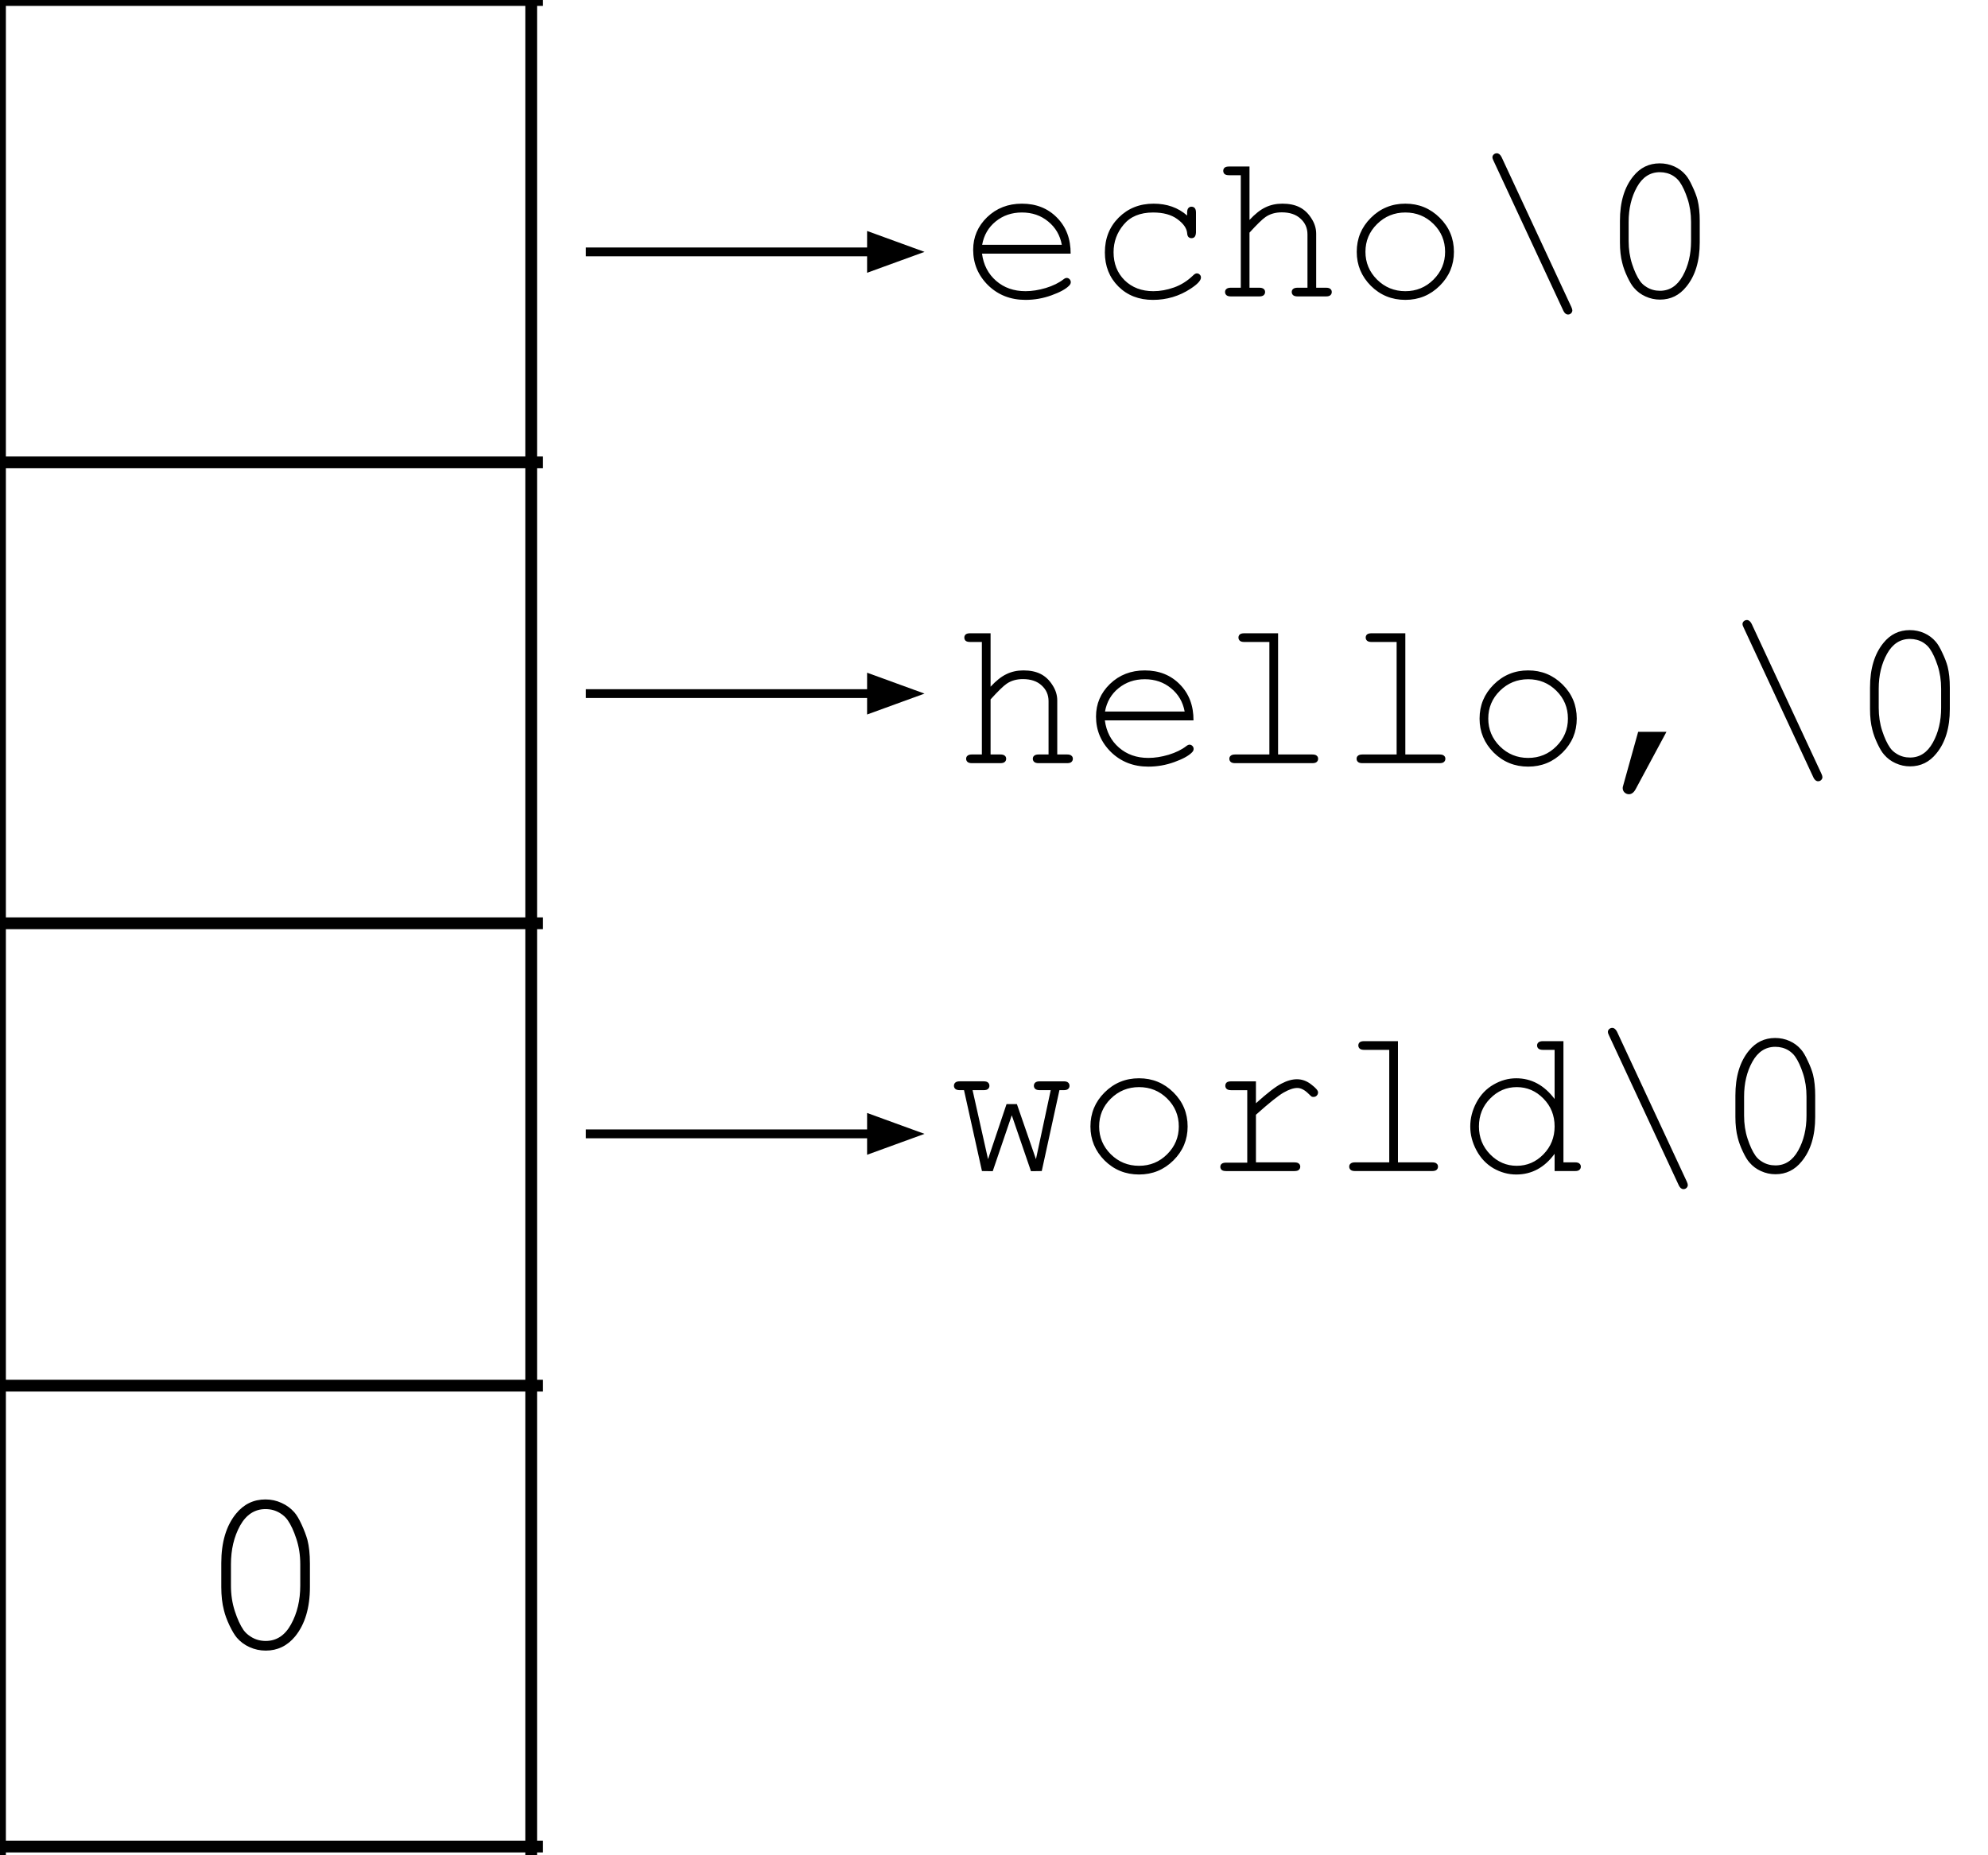 <svg version="1.1" viewBox="0.0 0.0 225.0 210.0" fill="none" stroke="none" stroke-linecap="square" stroke-miterlimit="10" xmlns:xlink="http://www.w3.org/1999/xlink" xmlns="http://www.w3.org/2000/svg"><clipPath id="p.0"><path d="m0 0l225.0 0l0 210.0l-225.0 0l0 -210.0z" clip-rule="nonzero"/></clipPath><g clip-path="url(#p.0)"><path fill="#000000" fill-opacity="0.0" d="m0 0l225.0 0l0 210.0l-225.0 0z" fill-rule="evenodd"/><path stroke="#000000" stroke-width="1.333" stroke-linecap="butt" d="m-0.001 -0.667l0 210.346" fill-rule="nonzero"/><path stroke="#000000" stroke-width="1.333" stroke-linecap="butt" d="m60.119 -0.667l0 210.346" fill-rule="nonzero"/><path stroke="#000000" stroke-width="1.333" stroke-linecap="butt" d="m-0.668 0l61.454 0" fill-rule="nonzero"/><path stroke="#000000" stroke-width="1.333" stroke-linecap="butt" d="m-0.668 52.336l61.454 0" fill-rule="nonzero"/><path stroke="#000000" stroke-width="1.333" stroke-linecap="butt" d="m-0.668 104.507l61.454 0" fill-rule="nonzero"/><path stroke="#000000" stroke-width="1.333" stroke-linecap="butt" d="m-0.668 156.843l61.454 0" fill-rule="nonzero"/><path stroke="#000000" stroke-width="1.333" stroke-linecap="butt" d="m-0.668 209.013l61.454 0" fill-rule="nonzero"/><path fill="#000000" d="m35.077 176.927l0 2.703q0 3.531 -1.672 5.594q-1.328 1.609 -3.328 1.609q-0.969 0 -1.828 -0.391q-0.844 -0.375 -1.438 -1.062q-0.375 -0.438 -0.828 -1.375q-0.453 -0.953 -0.641 -1.75q-0.297 -1.125 -0.297 -2.625l0 -2.703q0 -3.547 1.672 -5.594q1.312 -1.609 3.328 -1.609q0.969 0 1.812 0.391q0.844 0.375 1.453 1.062q0.391 0.438 0.828 1.391q0.438 0.953 0.656 1.734q0.281 1.109 0.281 2.625zm-1.094 0.141q0 -1.547 -0.438 -2.875q-0.438 -1.344 -0.984 -2.125q-0.328 -0.469 -0.844 -0.781q-0.734 -0.469 -1.672 -0.469q-1.828 0 -2.875 1.875q-1.031 1.875 -1.031 4.375l0 2.406q0 1.547 0.438 2.891q0.438 1.344 0.984 2.141q0.312 0.438 0.844 0.766q0.734 0.469 1.672 0.469q1.828 0 2.859 -1.875q1.047 -1.891 1.047 -4.391l0 -2.406z" fill-rule="nonzero"/><path fill="#000000" fill-opacity="0.0" d="m99.643 6.512l125.827 0l0 38.488l-125.827 0z" fill-rule="evenodd"/><path fill="#000000" d="m121.174 28.708l-10.031 0q0.25 1.906 1.594 3.078q1.344 1.172 3.328 1.172q1.094 0 2.297 -0.359q1.219 -0.375 1.984 -0.969q0.219 -0.172 0.375 -0.172q0.188 0 0.328 0.141q0.141 0.141 0.141 0.344q0 0.203 -0.188 0.391q-0.562 0.578 -2.0 1.094q-1.422 0.516 -2.938 0.516q-2.531 0 -4.234 -1.656q-1.688 -1.672 -1.688 -4.016q0 -2.156 1.578 -3.688q1.594 -1.531 3.938 -1.531q2.422 0 3.969 1.578q1.562 1.578 1.547 4.078zm-1.0 -1.0q-0.297 -1.625 -1.547 -2.641q-1.234 -1.016 -2.969 -1.016q-1.719 0 -2.969 1.016q-1.234 1.0 -1.531 2.641l9.016 0zm14.184 -3.312l0 -0.328q0 -0.359 0.141 -0.516q0.141 -0.156 0.344 -0.156q0.234 0 0.375 0.156q0.141 0.156 0.141 0.516l0 2.234q-0.016 0.359 -0.156 0.516q-0.125 0.141 -0.359 0.141q-0.188 0 -0.328 -0.125q-0.141 -0.141 -0.156 -0.453q-0.078 -0.828 -1.109 -1.578q-1.016 -0.75 -2.75 -0.75q-2.188 0 -3.328 1.375q-1.141 1.359 -1.141 3.125q0 1.922 1.25 3.172q1.266 1.234 3.25 1.234q1.156 0 2.344 -0.422q1.188 -0.422 2.156 -1.359q0.234 -0.234 0.422 -0.234q0.203 0 0.328 0.141q0.141 0.125 0.141 0.328q0 0.5 -1.172 1.266q-1.922 1.266 -4.266 1.266q-2.375 0 -3.906 -1.516q-1.531 -1.531 -1.531 -3.859q0 -2.375 1.562 -3.938q1.578 -1.578 3.953 -1.578q2.266 0 3.797 1.344zm7.059 -5.547l0 6.047q0.938 -1.016 1.797 -1.422q0.859 -0.422 1.922 -0.422q1.156 0 1.953 0.406q0.797 0.406 1.328 1.25q0.547 0.828 0.547 1.75l0 6.109l1.109 0q0.359 0 0.5 0.141q0.156 0.125 0.156 0.344q0 0.219 -0.156 0.359q-0.141 0.141 -0.5 0.141l-3.203 0q-0.359 0 -0.516 -0.141q-0.156 -0.141 -0.156 -0.359q0 -0.219 0.156 -0.344q0.156 -0.141 0.516 -0.141l1.109 0l0 -6.031q0 -1.078 -0.781 -1.781q-0.766 -0.719 -2.125 -0.719q-1.078 0 -1.844 0.531q-0.547 0.375 -1.812 1.766l0 6.234l1.109 0q0.344 0 0.5 0.141q0.156 0.125 0.156 0.344q0 0.219 -0.156 0.359q-0.156 0.141 -0.5 0.141l-3.219 0q-0.344 0 -0.5 -0.141q-0.156 -0.141 -0.156 -0.359q0 -0.219 0.156 -0.344q0.156 -0.141 0.5 -0.141l1.125 0l0 -12.734l-1.328 0q-0.359 0 -0.516 -0.141q-0.141 -0.141 -0.141 -0.359q0 -0.203 0.141 -0.344q0.156 -0.141 0.516 -0.141l2.312 0zm23.137 9.656q0 2.25 -1.609 3.844q-1.609 1.594 -3.891 1.594q-2.297 0 -3.906 -1.594q-1.594 -1.609 -1.594 -3.844q0 -2.25 1.594 -3.844q1.609 -1.609 3.906 -1.609q2.281 0 3.891 1.594q1.609 1.594 1.609 3.859zm-1.0 0q0 -1.859 -1.312 -3.156q-1.312 -1.297 -3.188 -1.297q-1.875 0 -3.203 1.312q-1.312 1.297 -1.312 3.141q0 1.828 1.312 3.141q1.328 1.313 3.203 1.313q1.875 0 3.188 -1.313q1.312 -1.312 1.312 -3.141zm6.387 -10.734l7.906 16.984q0.109 0.25 0.109 0.375q0 0.188 -0.141 0.328q-0.141 0.141 -0.344 0.141q-0.328 0 -0.531 -0.422l-7.906 -16.984q-0.125 -0.25 -0.125 -0.375q0 -0.188 0.141 -0.328q0.156 -0.141 0.359 -0.141q0.312 0 0.531 0.422zm22.434 7.219l0 2.438q0 3.172 -1.516 5.016q-1.172 1.469 -2.984 1.469q-0.859 0 -1.641 -0.359q-0.766 -0.344 -1.297 -0.969q-0.344 -0.375 -0.75 -1.234q-0.406 -0.859 -0.578 -1.578q-0.266 -1.0 -0.266 -2.344l0 -2.438q0 -3.188 1.516 -5.047q1.172 -1.453 2.984 -1.453q0.875 0 1.641 0.344q0.766 0.344 1.297 0.969q0.359 0.406 0.75 1.266q0.406 0.844 0.594 1.547q0.25 1.016 0.25 2.375zm-0.984 0.125q0 -1.391 -0.391 -2.594q-0.391 -1.203 -0.891 -1.922q-0.281 -0.406 -0.75 -0.703q-0.672 -0.406 -1.5 -0.406q-1.656 0 -2.594 1.688q-0.938 1.688 -0.938 3.938l0 2.172q0 1.391 0.391 2.594q0.391 1.203 0.891 1.922q0.281 0.406 0.75 0.688q0.672 0.422 1.516 0.422q1.641 0 2.578 -1.688q0.938 -1.688 0.938 -3.938l0 -2.172z" fill-rule="nonzero"/><path fill="#000000" fill-opacity="0.0" d="m99.144 59.344l149.543 0l0 38.488l-149.543 0z" fill-rule="evenodd"/><path fill="#000000" d="m112.113 71.681l0 6.047q0.938 -1.016 1.797 -1.422q0.859 -0.422 1.922 -0.422q1.156 0 1.953 0.406q0.797 0.406 1.328 1.25q0.547 0.828 0.547 1.75l0 6.109l1.109 0q0.359 0 0.5 0.141q0.156 0.125 0.156 0.344q0 0.219 -0.156 0.359q-0.141 0.141 -0.5 0.141l-3.203 0q-0.359 0 -0.516 -0.141q-0.156 -0.141 -0.156 -0.359q0 -0.219 0.156 -0.344q0.156 -0.141 0.516 -0.141l1.109 0l0 -6.031q0 -1.078 -0.781 -1.781q-0.766 -0.719 -2.125 -0.719q-1.078 0 -1.844 0.531q-0.547 0.375 -1.812 1.766l0 6.234l1.109 0q0.344 0 0.5 0.141q0.156 0.125 0.156 0.344q0 0.219 -0.156 0.359q-0.156 0.141 -0.5 0.141l-3.219 0q-0.344 0 -0.5 -0.141q-0.156 -0.141 -0.156 -0.359q0 -0.219 0.156 -0.344q0.156 -0.141 0.5 -0.141l1.125 0l0 -12.734l-1.328 0q-0.359 0 -0.516 -0.141q-0.141 -0.141 -0.141 -0.359q0 -0.203 0.141 -0.344q0.156 -0.141 0.516 -0.141l2.312 0zm22.965 9.859l-10.031 0q0.25 1.906 1.594 3.078q1.344 1.172 3.328 1.172q1.094 0 2.297 -0.359q1.219 -0.375 1.984 -0.969q0.219 -0.172 0.375 -0.172q0.188 0 0.328 0.141q0.141 0.141 0.141 0.344q0 0.203 -0.188 0.391q-0.562 0.578 -2.0 1.094q-1.422 0.516 -2.938 0.516q-2.531 0 -4.234 -1.656q-1.688 -1.672 -1.688 -4.016q0 -2.156 1.578 -3.688q1.594 -1.531 3.938 -1.531q2.422 0 3.969 1.578q1.562 1.578 1.547 4.078zm-1.0 -1.0q-0.297 -1.625 -1.547 -2.641q-1.234 -1.016 -2.969 -1.016q-1.719 0 -2.969 1.016q-1.234 1.0 -1.531 2.641l9.016 0zm10.574 -8.859l0 13.719l3.859 0q0.375 0 0.516 0.141q0.156 0.125 0.156 0.344q0 0.219 -0.156 0.359q-0.141 0.141 -0.516 0.141l-8.719 0q-0.344 0 -0.5 -0.141q-0.156 -0.141 -0.156 -0.359q0 -0.219 0.156 -0.344q0.156 -0.141 0.5 -0.141l3.875 0l0 -12.734l-2.844 0q-0.344 0 -0.5 -0.141q-0.156 -0.141 -0.156 -0.359q0 -0.203 0.141 -0.344q0.156 -0.141 0.516 -0.141l3.828 0zm14.402 0l0 13.719l3.859 0q0.375 0 0.516 0.141q0.156 0.125 0.156 0.344q0 0.219 -0.156 0.359q-0.141 0.141 -0.516 0.141l-8.719 0q-0.344 0 -0.5 -0.141q-0.156 -0.141 -0.156 -0.359q0 -0.219 0.156 -0.344q0.156 -0.141 0.5 -0.141l3.875 0l0 -12.734l-2.844 0q-0.344 0 -0.5 -0.141q-0.156 -0.141 -0.156 -0.359q0 -0.203 0.141 -0.344q0.156 -0.141 0.516 -0.141l3.828 0zm19.402 9.656q0 2.25 -1.609 3.844q-1.609 1.594 -3.891 1.594q-2.297 0 -3.906 -1.594q-1.594 -1.609 -1.594 -3.844q0 -2.25 1.594 -3.844q1.609 -1.609 3.906 -1.609q2.281 0 3.891 1.594q1.609 1.594 1.609 3.859zm-1.0 0q0 -1.859 -1.312 -3.156q-1.312 -1.297 -3.188 -1.297q-1.875 0 -3.203 1.312q-1.312 1.297 -1.312 3.141q0 1.828 1.312 3.141q1.328 1.312 3.203 1.312q1.875 0 3.188 -1.312q1.312 -1.312 1.312 -3.141zm7.949 1.5l3.203 0l-3.484 6.484q-0.312 0.578 -0.766 0.578q-0.281 0 -0.5 -0.203q-0.203 -0.203 -0.203 -0.5q0 -0.109 0.047 -0.25l1.703 -6.109zm12.84 -12.234l7.906 16.984q0.109 0.25 0.109 0.375q0 0.188 -0.141 0.328q-0.141 0.141 -0.344 0.141q-0.328 0 -0.531 -0.422l-7.906 -16.984q-0.125 -0.25 -0.125 -0.375q0 -0.188 0.141 -0.328q0.156 -0.141 0.359 -0.141q0.312 0 0.531 0.422zm22.434 7.219l0 2.438q0 3.172 -1.516 5.016q-1.172 1.469 -2.984 1.469q-0.859 0 -1.641 -0.359q-0.766 -0.344 -1.297 -0.969q-0.344 -0.375 -0.75 -1.234q-0.406 -0.859 -0.578 -1.578q-0.266 -1.0 -0.266 -2.344l0 -2.438q0 -3.188 1.516 -5.047q1.172 -1.453 2.984 -1.453q0.875 0 1.641 0.344q0.766 0.344 1.297 0.969q0.359 0.406 0.75 1.266q0.406 0.844 0.594 1.547q0.25 1.016 0.25 2.375zm-0.984 0.125q0 -1.391 -0.391 -2.594q-0.391 -1.203 -0.891 -1.922q-0.281 -0.406 -0.75 -0.703q-0.672 -0.406 -1.5 -0.406q-1.656 0 -2.594 1.688q-0.938 1.688 -0.938 3.938l0 2.172q0 1.391 0.391 2.594q0.391 1.203 0.891 1.922q0.281 0.406 0.75 0.688q0.672 0.422 1.516 0.422q1.641 0 2.578 -1.688q0.938 -1.688 0.938 -3.938l0 -2.172z" fill-rule="nonzero"/><path fill="#000000" fill-opacity="0.0" d="m98.31 105.512l143.685 0l0 38.488l-143.685 0z" fill-rule="evenodd"/><path fill="#000000" d="m117.903 132.552l-1.219 0.016l-2.172 -6.328l-2.156 6.328l-1.219 -0.016l-2.031 -9.156l-0.484 0q-0.344 0 -0.5 -0.141q-0.156 -0.141 -0.156 -0.359q0 -0.219 0.156 -0.359q0.156 -0.141 0.5 -0.141l2.703 0q0.359 0 0.5 0.141q0.156 0.141 0.156 0.375q0 0.203 -0.156 0.344q-0.141 0.141 -0.5 0.141l-1.25 0l1.75 7.812l2.094 -6.234l1.172 0l2.156 6.234l1.672 -7.812l-1.234 0q-0.359 0 -0.516 -0.141q-0.156 -0.141 -0.156 -0.359q0 -0.219 0.156 -0.359q0.156 -0.141 0.516 -0.141l2.688 0q0.375 0 0.516 0.141q0.156 0.141 0.156 0.375q0 0.203 -0.156 0.344q-0.141 0.141 -0.516 0.141l-0.469 0l-2.0 9.156zm16.512 -5.047q0 2.25 -1.609 3.844q-1.609 1.594 -3.891 1.594q-2.297 0 -3.906 -1.594q-1.594 -1.609 -1.594 -3.844q0 -2.25 1.594 -3.844q1.609 -1.609 3.906 -1.609q2.281 0 3.891 1.594q1.609 1.594 1.609 3.859zm-1.0 0q0 -1.859 -1.312 -3.156q-1.312 -1.297 -3.188 -1.297q-1.875 0 -3.203 1.312q-1.312 1.297 -1.312 3.141q0 1.828 1.312 3.141q1.328 1.312 3.203 1.312q1.875 0 3.188 -1.312q1.312 -1.312 1.312 -3.141zm8.73 -5.109l0 2.484q1.922 -1.734 2.875 -2.219q0.953 -0.5 1.766 -0.5q0.875 0 1.625 0.594q0.766 0.578 0.766 0.891q0 0.219 -0.156 0.375q-0.141 0.141 -0.359 0.141q-0.125 0 -0.203 -0.031q-0.078 -0.047 -0.312 -0.281q-0.406 -0.406 -0.719 -0.547q-0.297 -0.156 -0.594 -0.156q-0.641 0 -1.547 0.516q-0.906 0.516 -3.141 2.516l0 5.391l4.359 0q0.359 0 0.5 0.141q0.156 0.125 0.156 0.344q0 0.219 -0.156 0.359q-0.141 0.141 -0.5 0.141l-7.734 0q-0.344 0 -0.5 -0.125q-0.156 -0.141 -0.156 -0.359q0 -0.203 0.141 -0.328q0.156 -0.141 0.516 -0.141l2.391 0l0 -8.203l-1.828 0q-0.344 0 -0.5 -0.141q-0.156 -0.141 -0.156 -0.359q0 -0.219 0.141 -0.359q0.156 -0.141 0.516 -0.141l2.812 0zm16.074 -4.547l0 13.719l3.859 0q0.375 0 0.516 0.141q0.156 0.125 0.156 0.344q0 0.219 -0.156 0.359q-0.141 0.141 -0.516 0.141l-8.719 0q-0.344 0 -0.5 -0.141q-0.156 -0.141 -0.156 -0.359q0 -0.219 0.156 -0.344q0.156 -0.141 0.5 -0.141l3.875 0l0 -12.734l-2.844 0q-0.344 0 -0.5 -0.141q-0.156 -0.141 -0.156 -0.359q0 -0.203 0.141 -0.344q0.156 -0.141 0.516 -0.141l3.828 0zm18.73 0l0 13.719l1.312 0q0.359 0 0.5 0.141q0.156 0.125 0.156 0.344q0 0.219 -0.156 0.359q-0.141 0.141 -0.5 0.141l-2.312 0l0 -1.953q-1.719 2.344 -4.344 2.344q-1.344 0 -2.578 -0.703q-1.219 -0.719 -1.922 -2.031q-0.703 -1.312 -0.703 -2.703q0 -1.406 0.703 -2.719q0.703 -1.312 1.922 -2.016q1.234 -0.719 2.578 -0.719q2.578 0 4.344 2.344l0 -5.562l-1.312 0q-0.359 0 -0.516 -0.141q-0.156 -0.141 -0.156 -0.359q0 -0.203 0.156 -0.344q0.156 -0.141 0.516 -0.141l2.312 0zm-1.0 9.656q0 -1.875 -1.266 -3.156q-1.266 -1.297 -3.016 -1.297q-1.75 0 -3.016 1.297q-1.266 1.281 -1.266 3.156q0 1.859 1.266 3.156q1.266 1.297 3.016 1.297q1.75 0 3.016 -1.297q1.266 -1.297 1.266 -3.156zm7.059 -10.734l7.906 16.984q0.109 0.25 0.109 0.375q0 0.188 -0.141 0.328q-0.141 0.141 -0.344 0.141q-0.328 0 -0.531 -0.422l-7.906 -16.984q-0.125 -0.25 -0.125 -0.375q0 -0.188 0.141 -0.328q0.156 -0.141 0.359 -0.141q0.312 0 0.531 0.422zm22.434 7.219l0 2.438q0 3.172 -1.516 5.016q-1.172 1.469 -2.984 1.469q-0.859 0 -1.641 -0.359q-0.766 -0.344 -1.297 -0.969q-0.344 -0.375 -0.75 -1.234q-0.406 -0.859 -0.578 -1.578q-0.266 -1 -0.266 -2.344l0 -2.438q0 -3.188 1.516 -5.047q1.172 -1.453 2.984 -1.453q0.875 0 1.641 0.344q0.766 0.344 1.297 0.969q0.359 0.406 0.75 1.266q0.406 0.844 0.594 1.547q0.25 1.016 0.25 2.375zm-0.984 0.125q0 -1.391 -0.391 -2.594q-0.391 -1.203 -0.891 -1.922q-0.281 -0.406 -0.75 -0.703q-0.672 -0.406 -1.5 -0.406q-1.656 0 -2.594 1.688q-0.938 1.688 -0.938 3.938l0 2.172q0 1.391 0.391 2.594q0.391 1.203 0.891 1.922q0.281 0.406 0.75 0.688q0.672 0.422 1.516 0.422q1.641 0 2.578 -1.688q0.938 -1.688 0.938 -3.937l0 -2.172z" fill-rule="nonzero"/><path fill="#000000" fill-opacity="0.0" d="m66.81 28.511l37.827 0" fill-rule="evenodd"/><path stroke="#000000" stroke-width="1.0" stroke-linejoin="round" stroke-linecap="butt" d="m66.81 28.511l31.827 0" fill-rule="evenodd"/><path fill="#000000" stroke="#000000" stroke-width="1.0" stroke-linecap="butt" d="m98.637 30.162l4.538 -1.652l-4.538 -1.652z" fill-rule="evenodd"/><path fill="#000000" fill-opacity="0.0" d="m66.81 78.511l37.827 0" fill-rule="evenodd"/><path stroke="#000000" stroke-width="1.0" stroke-linejoin="round" stroke-linecap="butt" d="m66.81 78.511l31.827 0" fill-rule="evenodd"/><path fill="#000000" stroke="#000000" stroke-width="1.0" stroke-linecap="butt" d="m98.637 80.162l4.538 -1.652l-4.538 -1.652z" fill-rule="evenodd"/><path fill="#000000" fill-opacity="0.0" d="m66.81 128.344l37.827 0" fill-rule="evenodd"/><path stroke="#000000" stroke-width="1.0" stroke-linejoin="round" stroke-linecap="butt" d="m66.81 128.344l31.827 0" fill-rule="evenodd"/><path fill="#000000" stroke="#000000" stroke-width="1.0" stroke-linecap="butt" d="m98.637 129.996l4.538 -1.652l-4.538 -1.652z" fill-rule="evenodd"/></g></svg>